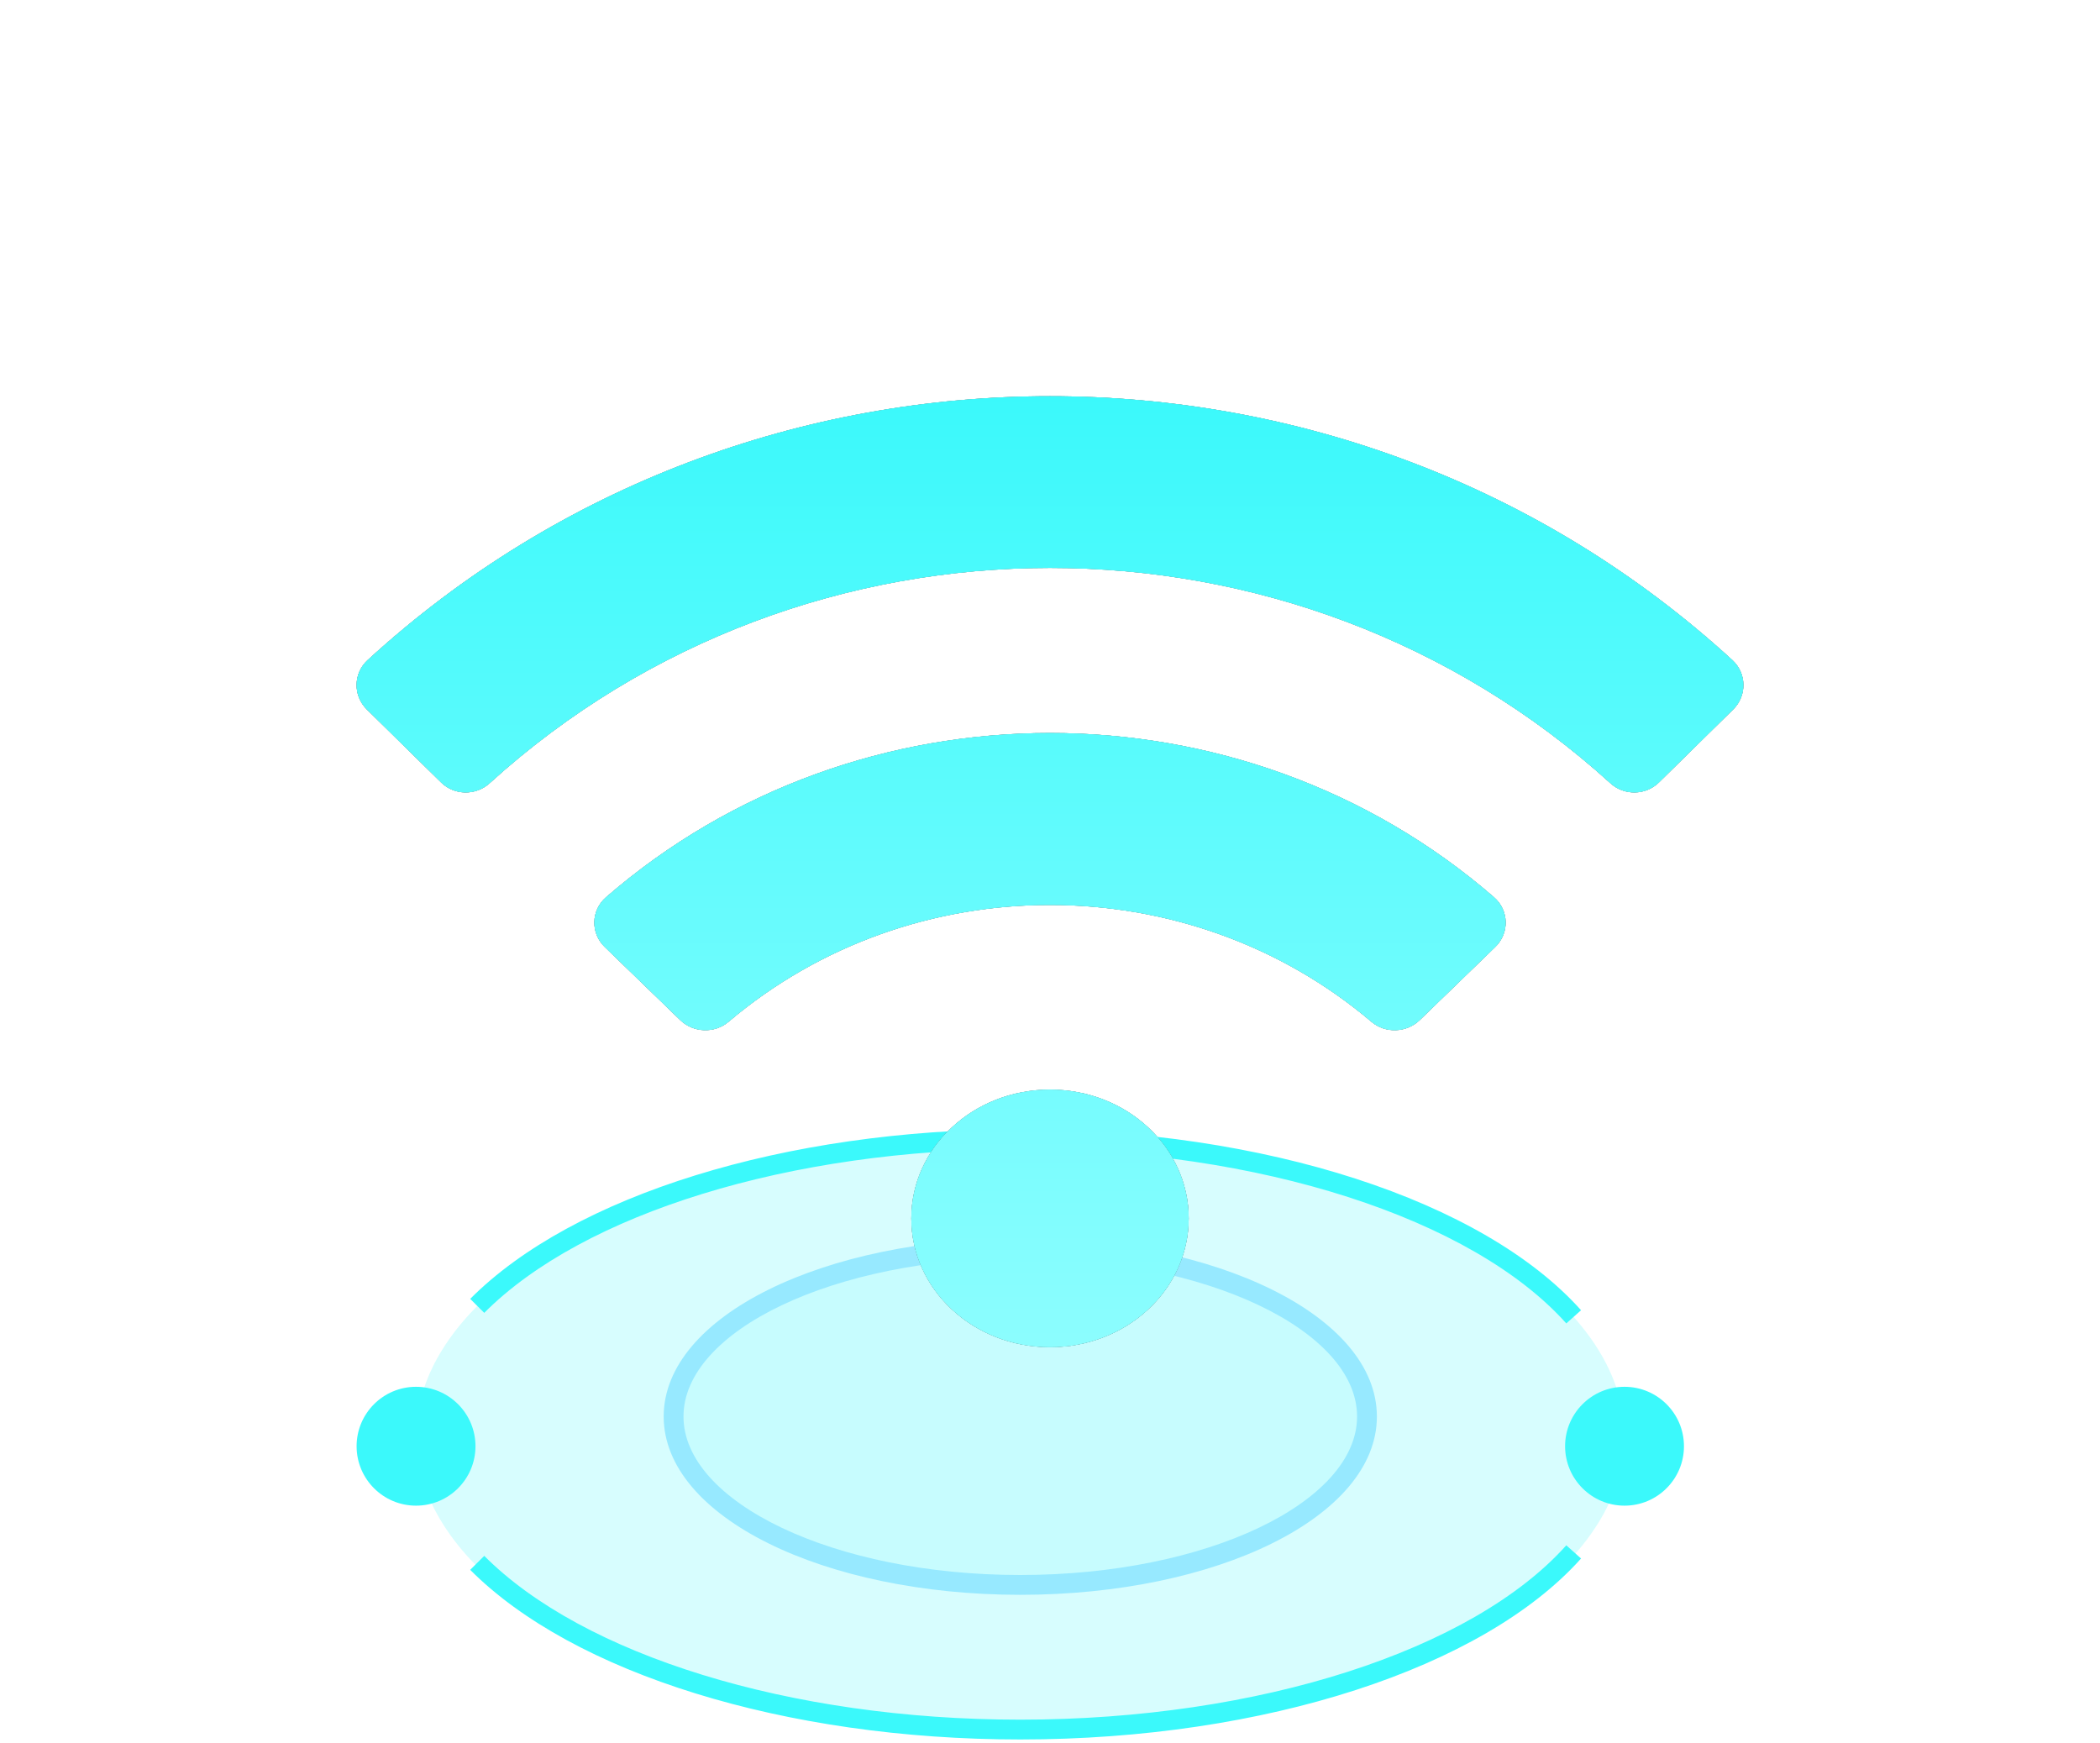 <?xml version="1.0" encoding="UTF-8"?>
<svg width="106px" height="88px" viewBox="0 0 106 88" version="1.1" xmlns="http://www.w3.org/2000/svg" xmlns:xlink="http://www.w3.org/1999/xlink">
    <!-- Generator: Sketch 57.1 (83088) - https://sketch.com -->
    <title>Wifi-check</title>
    <desc>Created with Sketch.</desc>
    <defs>
        <linearGradient x1="50%" y1="8.408%" x2="50%" y2="113.934%" id="linearGradient-1">
            <stop stop-color="#3BF9FB" offset="0%"></stop>
            <stop stop-color="#98FEFF" offset="100%"></stop>
        </linearGradient>
        <path d="M69.443,13.32 C70.172,13.988 70.186,15.118 69.483,15.811 L65.738,19.493 C65.066,20.154 63.985,20.169 63.288,19.535 C47.324,5.041 22.673,5.044 6.713,19.535 C6.016,20.169 4.935,20.155 4.263,19.493 L0.518,15.811 C-0.186,15.118 -0.172,13.988 0.557,13.32 C19.927,-4.437 50.065,-4.443 69.443,13.32 Z M35,35 C38.866,35 42,37.91 42,41.5 C42,45.09 38.866,48 35,48 C31.134,48 28,45.09 28,41.5 C28,37.91 31.134,35 35,35 Z M57.411,25.29 C58.173,25.951 58.198,27.101 57.473,27.802 L53.665,31.489 C53.001,32.133 51.933,32.175 51.226,31.576 C41.966,23.72 28.056,23.703 18.773,31.576 C18.067,32.175 16.998,32.132 16.335,31.489 L12.527,27.802 C11.802,27.101 11.827,25.952 12.59,25.29 C25.32,14.243 44.666,14.231 57.411,25.29 Z" id="path-2"></path>
        <filter x="-42.9%" y="-62.5%" width="185.7%" height="225.0%" filterUnits="objectBoundingBox" id="filter-3">
            <feOffset dx="0" dy="0" in="SourceAlpha" result="shadowOffsetOuter1"></feOffset>
            <feGaussianBlur stdDeviation="10" in="shadowOffsetOuter1" result="shadowBlurOuter1"></feGaussianBlur>
            <feColorMatrix values="0 0 0 0 0.231   0 0 0 0 0.976   0 0 0 0 0.984  0 0 0 1 0" type="matrix" in="shadowBlurOuter1"></feColorMatrix>
        </filter>
    </defs>
    <g id="页面-1" stroke="none" stroke-width="1" fill="none" fill-rule="evenodd">
        <g id="编组-3" transform="translate(18, 20)">
            <g id="编组-10备份-5" transform="translate(33.5, 52.5) scale(-1, 1) translate(-33.5, -52.5) translate(0, 37)">
                <ellipse id="椭圆形备份-8" fill-opacity="0.2" fill="#3BF9FB" cx="33.5" cy="15.5" rx="30.5" ry="15"></ellipse>
                <path d="M61.266,8.562 C56.077,3.347 45.39,0 33.5,0 C21.157,0 10.136,3.607 5.194,9.135 L5.939,9.801 C10.661,4.52 21.415,1 33.5,1 C45.148,1 55.583,4.268 60.557,9.268 L61.266,8.562 Z" id="椭圆形备份-9" fill="#3BF9FB" fill-rule="nonzero"></path>
                <path d="M61.266,29.562 C56.077,24.347 45.39,21 33.5,21 C21.157,21 10.136,24.607 5.194,30.135 L5.939,30.801 C10.661,25.52 21.415,22 33.5,22 C45.148,22 55.583,25.268 60.557,30.268 L61.266,29.562 Z" id="椭圆形备份-11" fill="#3BF9FB" fill-rule="nonzero" transform="translate(33.23, 25.901) scale(1, -1) translate(-33.23, -25.901) "></path>
                <circle id="椭圆形" fill="#3BF9FB" cx="64" cy="16" r="3"></circle>
                <circle id="椭圆形备份-2" fill="#3BF9FB" cx="3" cy="16" r="3"></circle>
                <ellipse id="椭圆形备份-7" fill-opacity="0.1" fill="#3BF9FB" cx="33.5" cy="14.5" rx="17.5" ry="8.5"></ellipse>
                <path d="M33.5,23.5 C43.407,23.5 51.5,19.569 51.5,14.5 C51.5,9.431 43.407,5.5 33.5,5.5 C23.593,5.5 15.5,9.431 15.5,14.5 C15.5,19.569 23.593,23.5 33.5,23.5 Z M33.5,22.5 C24.077,22.5 16.5,18.82 16.5,14.5 C16.5,10.18 24.077,6.5 33.5,6.5 C42.923,6.5 50.5,10.18 50.5,14.5 C50.5,18.82 42.923,22.5 33.5,22.5 Z" id="椭圆形备份-10" fill="#97E9FF" fill-rule="nonzero"></path>
            </g>
            <g id="w" fill-rule="nonzero">
                <use fill="black" fill-opacity="1" filter="url(#filter-3)" xlink:href="#path-2"></use>
                <use fill="#98FEFF" xlink:href="#path-2"></use>
                <use fill="url(#linearGradient-1)" xlink:href="#path-2"></use>
            </g>
        </g>
    </g>
</svg>